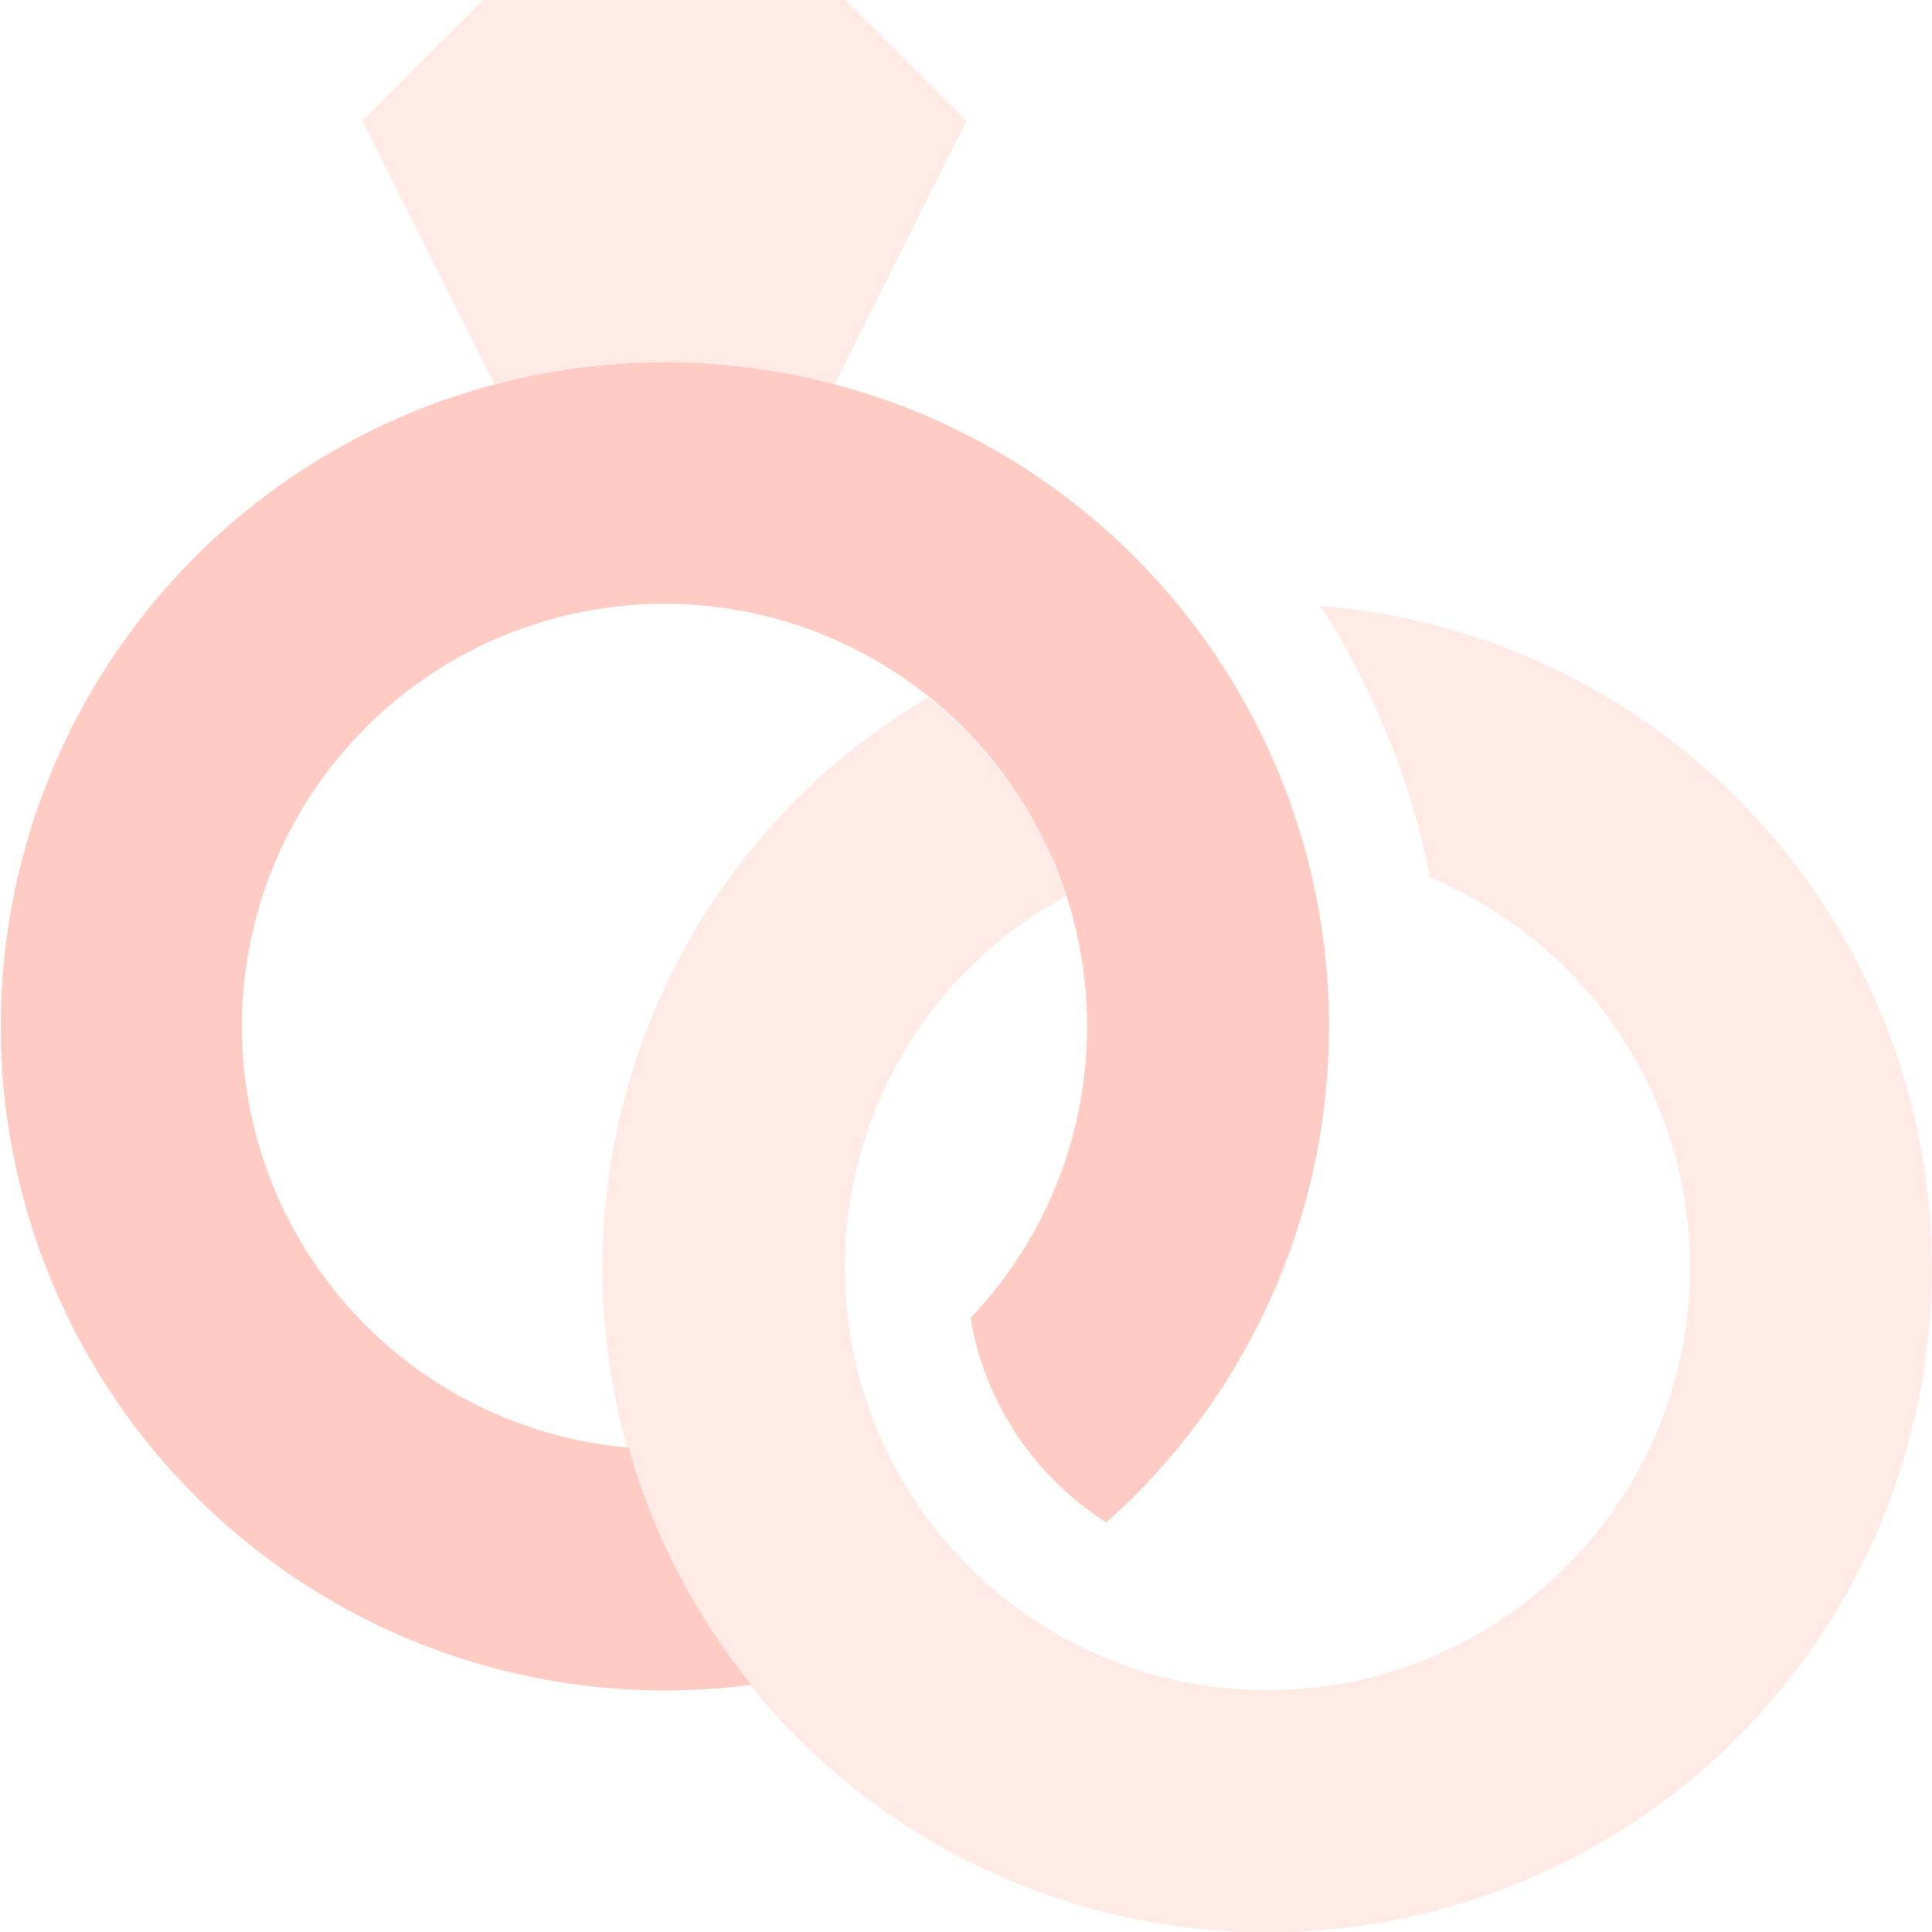 <svg xmlns="http://www.w3.org/2000/svg" viewBox="0 0 160 160"><defs><style>.cls-1,.cls-2{fill:#ffcbc2;}.cls-1{isolation:isolate;opacity:0.4;}</style></defs><g id="Layer_2" data-name="Layer 2"><g id="Layer_1-2" data-name="Layer 1"><path class="cls-1" d="M69.13,31.82,80.05,10l-10-10H40L30,10,40.94,31.82A55.42,55.42,0,0,1,69.13,31.82Zm78.7,38.69a55.08,55.08,0,0,0-38.49-20.34,64.91,64.91,0,0,1,9.09,22.5,35,35,0,1,1-30.17,1.55c-.31-1-.66-1.92-1.06-2.86l0-.06c-.12-.28-.24-.56-.37-.84a.31.31,0,0,0,0-.1c-.13-.29-.26-.56-.4-.84l0-.06c-.3-.6-.62-1.2-1-1.79v0c-.16-.27-.31-.54-.48-.8a1.18,1.18,0,0,0-.11-.19,4.51,4.51,0,0,1-.35-.54,2.49,2.49,0,0,0-.19-.3l-.43-.65L83.7,65q-.57-.81-1.17-1.56l-.15-.19-.46-.56-.21-.25-.43-.5-.23-.26-.45-.49L80.39,61l-.68-.7a34.43,34.43,0,0,0-2.85-2.54,54.87,54.87,0,0,0-19.43,75c.23.4.47.79.71,1.18s.48.77.73,1.15v0c.24.38.5.75.76,1.13v0c.26.37.52.74.79,1.1s.54.74.81,1.1l.85,1.08a55,55,0,0,0,85.74-69Z"/><path class="cls-2" d="M62.23,139.53a55,55,0,1,1,29.39-13.44,25.25,25.25,0,0,1-4.24-3.41,24.79,24.79,0,0,1-7-13.54,35,35,0,1,0-28.32,10.74A54.65,54.65,0,0,0,62.23,139.53Z"/></g></g></svg>
